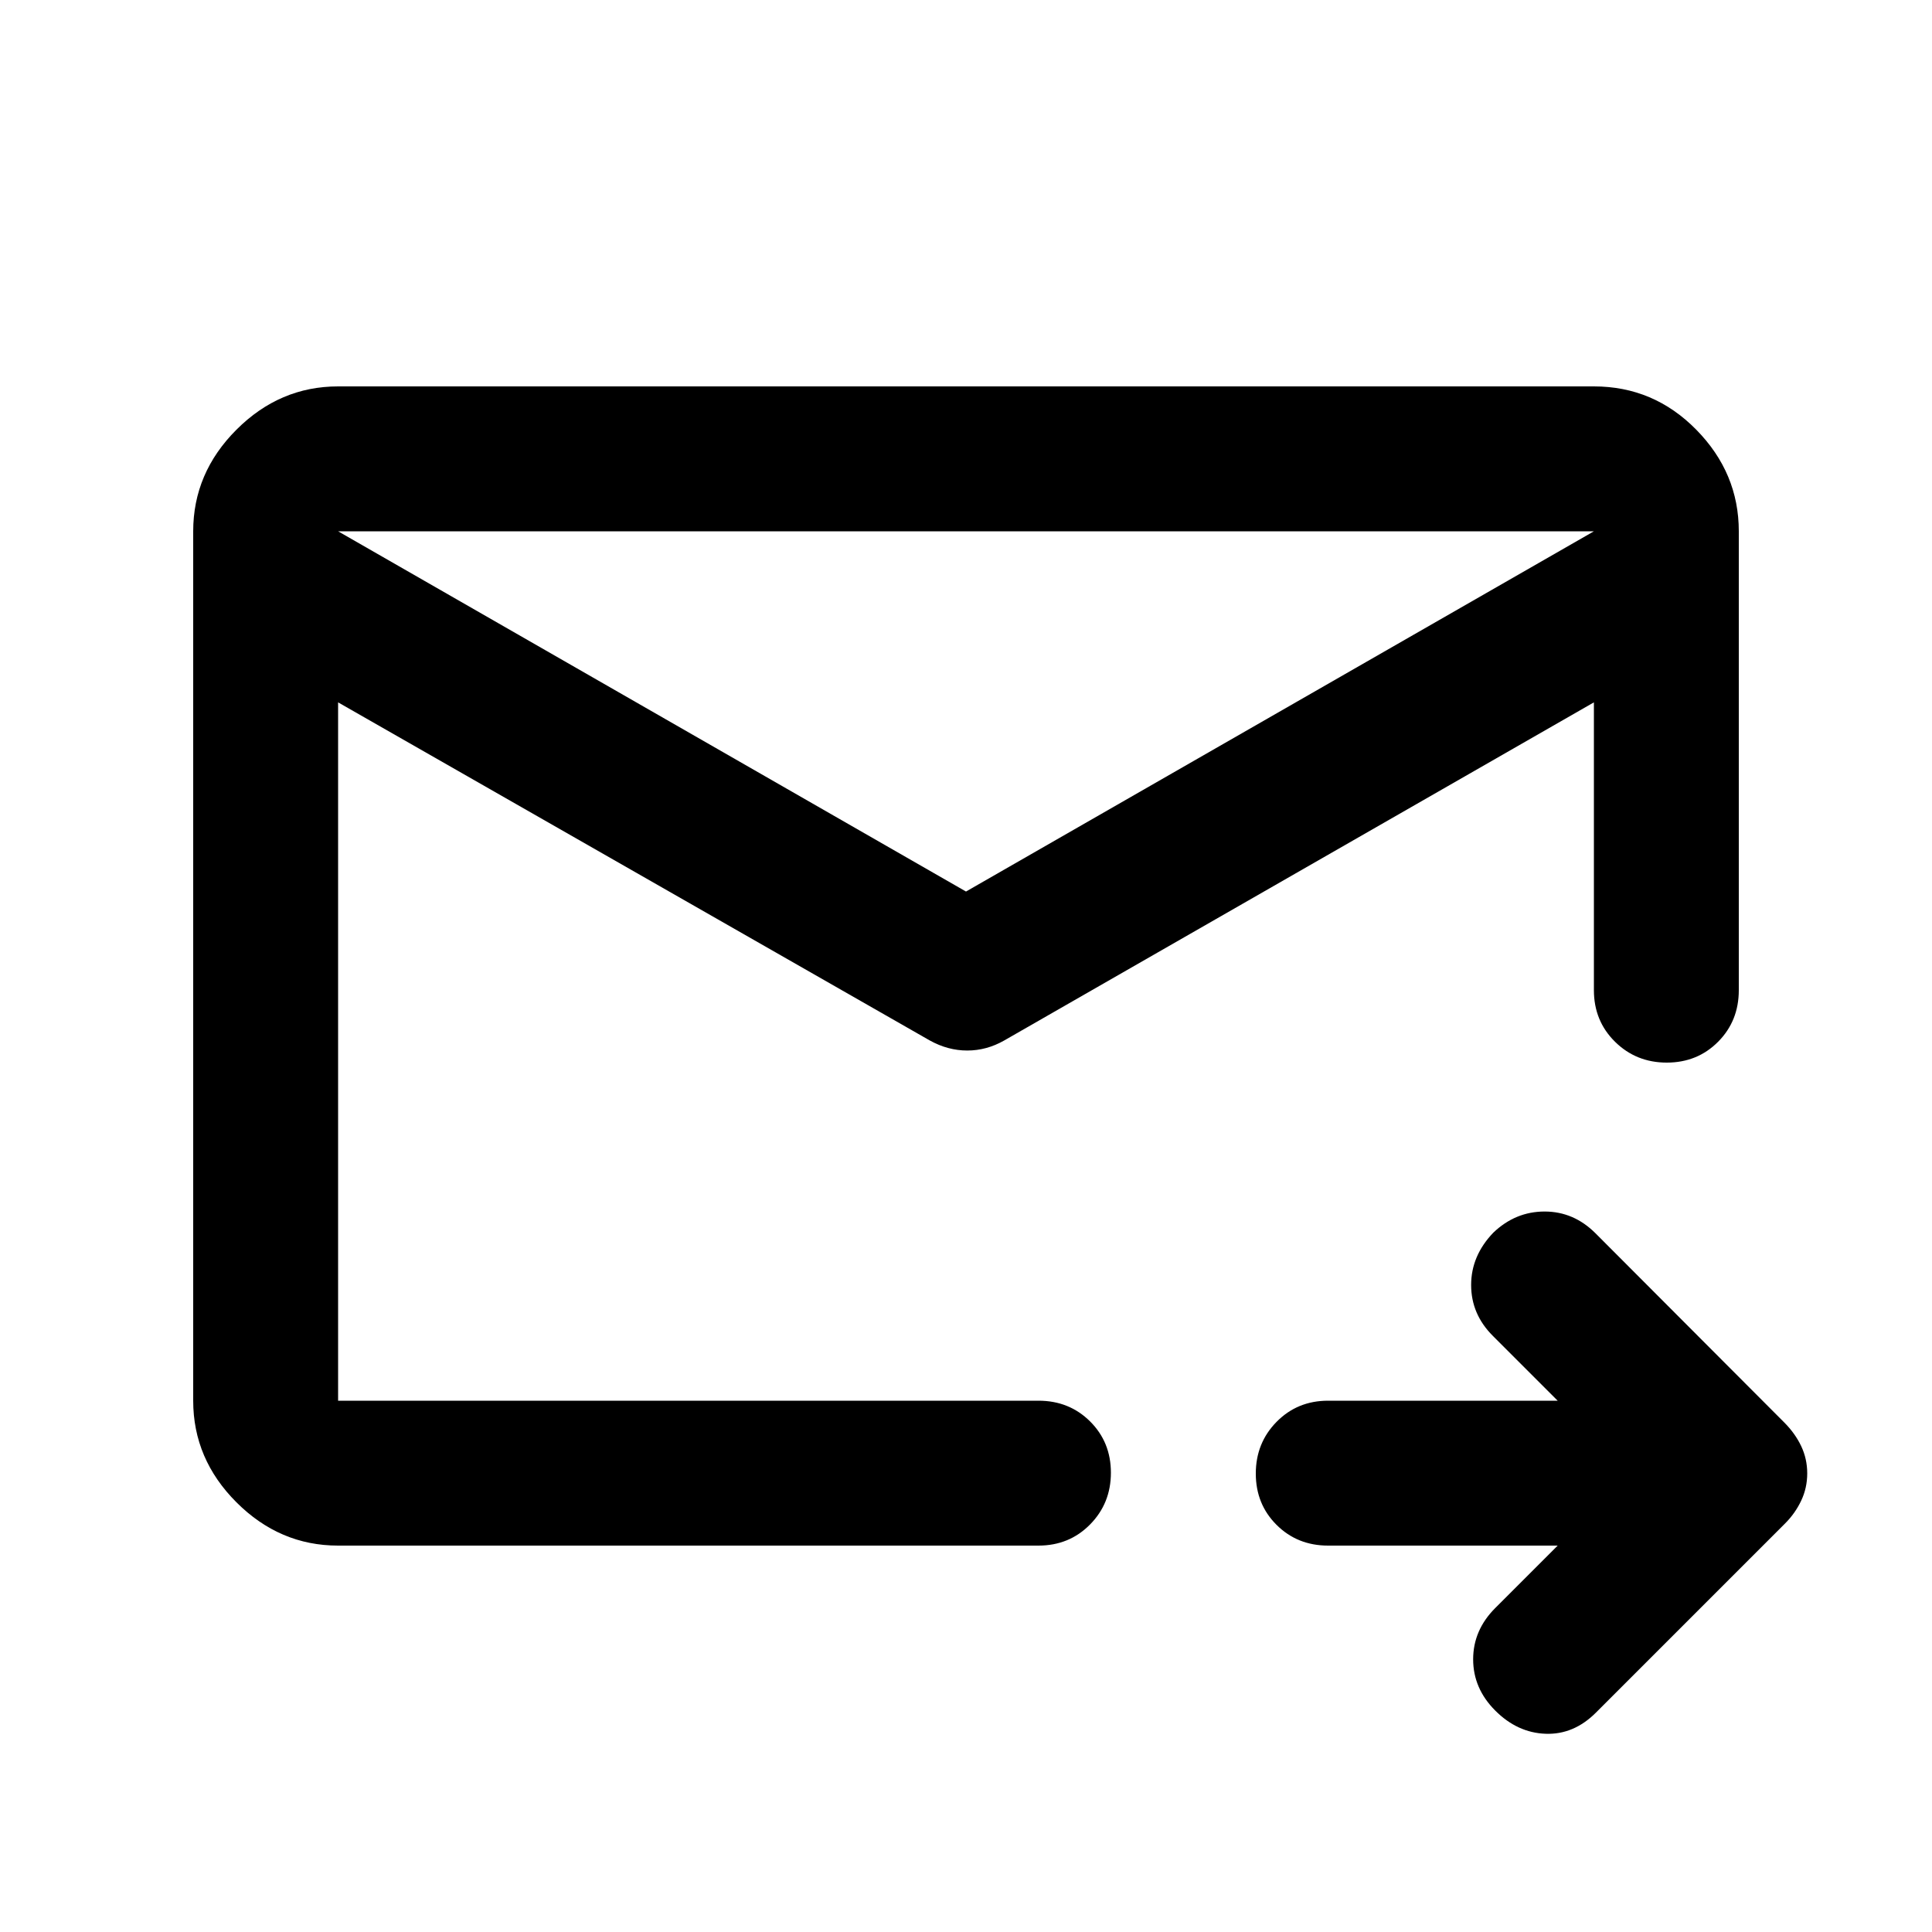 <svg xmlns="http://www.w3.org/2000/svg" height="20" viewBox="0 -960 960 960" width="20"><path d="M792-696H168v432h348q15.3 0 25.65 10.289 10.35 10.29 10.35 25.5Q552-213 541.65-202.5 531.3-192 516-192H168q-29 0-50.5-21.5T96-264v-432q0-29 21.5-50.5T168-768h624q29.7 0 50.85 21.5Q864-725 864-696v228q0 15.3-10.289 25.65-10.29 10.35-25.5 10.35Q813-432 802.5-442.35 792-452.7 792-468v-228Zm-624 0v432-179 1-254Zm312 179 312-179v85L499-443q-8.75 5-18.375 5T462-443L168-611v-85l312 179Zm294 325H659.928q-15.269 0-25.599-10.289Q624-212.579 624-227.789 624-243 634.329-253.5q10.33-10.5 25.599-10.5H774l-32.25-32.25Q731-307 731-321.5t11-25.978Q753-358 767.5-358t25.32 10.843l93.77 93.976q5.41 5.422 8.41 11.747 3 6.326 3 13.554 0 7.229-3 13.555Q892-208 887-203l-94 94q-11 11-25 10.5T743-110q-11-11-11-25.5t11-25.5l31-31Z"/></svg>
